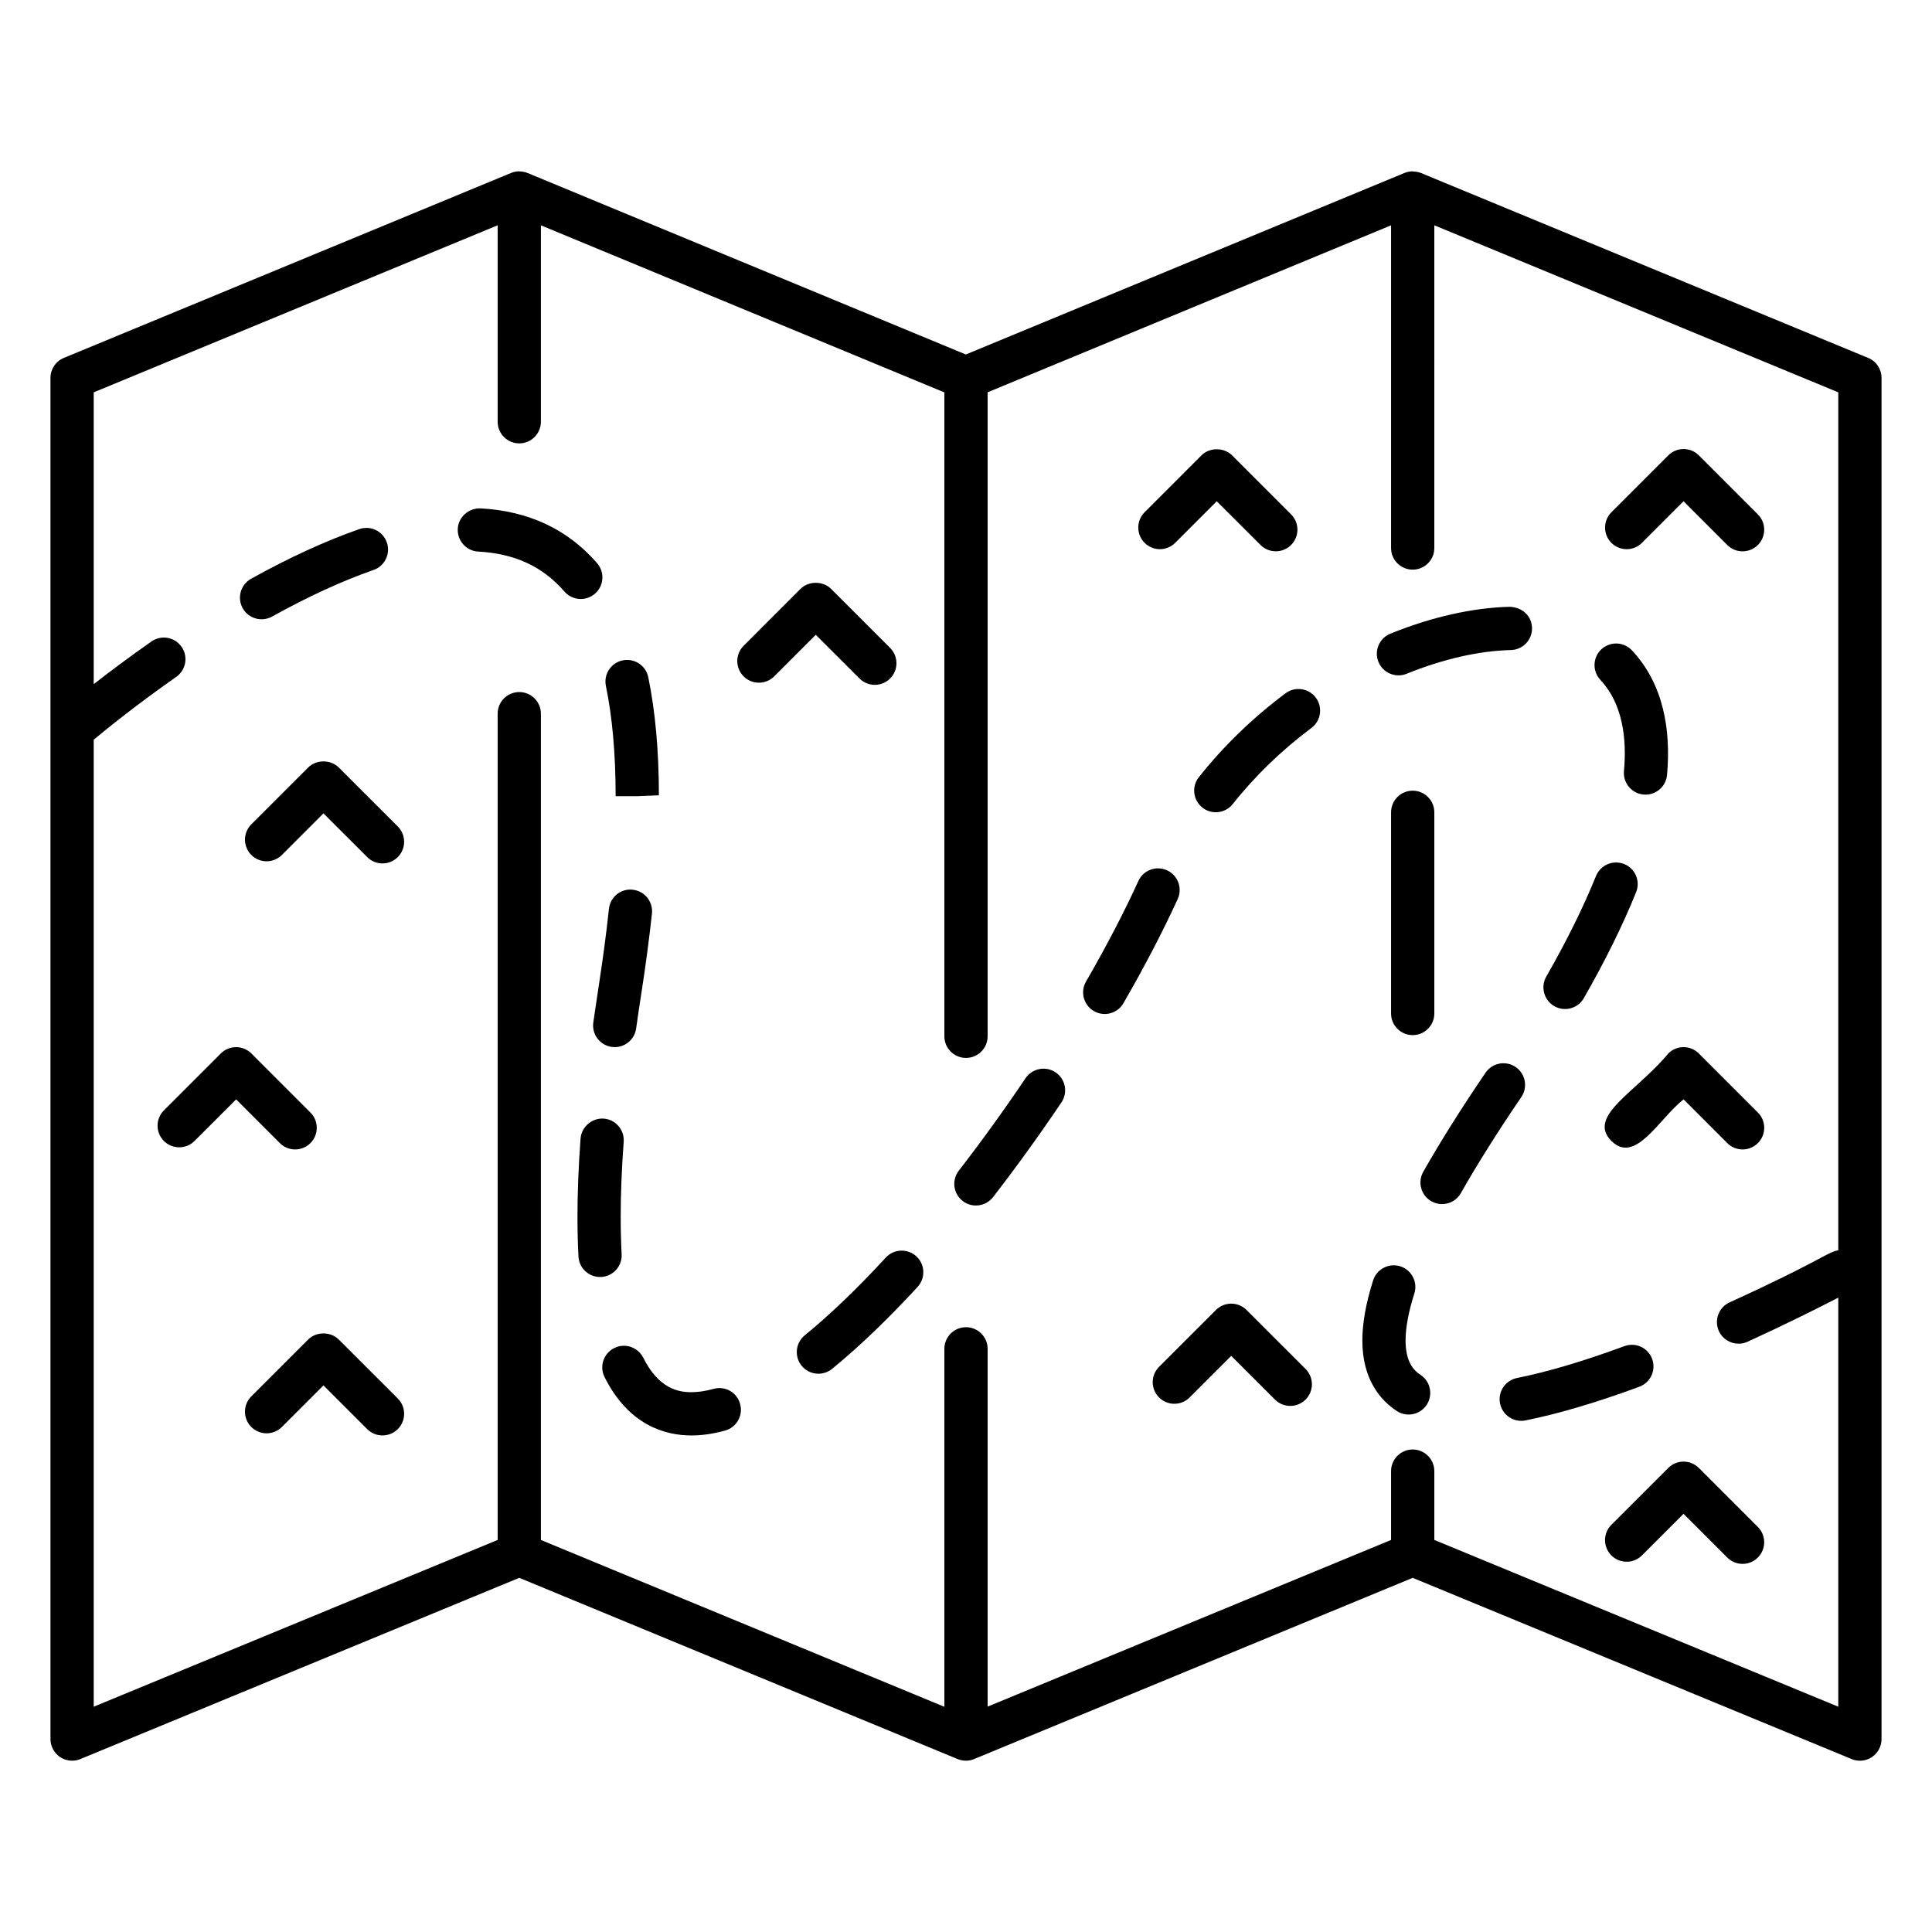 <svg height='100px' width='100px'  fill="#000000" xmlns="http://www.w3.org/2000/svg" xmlns:xlink="http://www.w3.org/1999/xlink" version="1.1" x="0px" y="0px" viewBox="0 0 67 67" enable-background="new 0 0 67 67" xml:space="preserve"><g><path d="M64.786,12.412L49.285,6.002c-0.002-0.001-0.003-0.001-0.005-0.002   l-0.003-0.001c-0.08-0.033-0.165-0.046-0.25-0.05   c-0.013-0.001-0.023-0.007-0.036-0.007c0,0-0,0-0,0   c-0.097-0-0.195,0.019-0.287,0.057l-0.004,0.002   C48.7,6.001,48.699,6.001,48.699,6.001L33.494,12.293L18.3,6.001   C18.3,6.001,18.299,6.001,18.299,6.001l-0.005-0.002   c-0.087-0.036-0.179-0.052-0.272-0.054c-0.005-0-0.01-0.003-0.015-0.003   h-0c-0.098,0-0.195,0.019-0.286,0.057l-0.003,0.001   C17.717,6.001,17.715,6.001,17.714,6.002l-15.5,6.41   C1.933,12.528,1.75,12.801,1.75,13.105v47.204c0,0.25,0.125,0.484,0.333,0.624   c0.208,0.138,0.473,0.166,0.703,0.07l15.222-6.285l15.2,6.284   c0.093,0.038,0.191,0.057,0.289,0.056c0.001,0,0.002,0.001,0.003,0.001   c0.108,0,0.209-0.024,0.301-0.065l15.19-6.276l15.223,6.285   c0.092,0.038,0.189,0.057,0.286,0.057c0.146,0,0.292-0.043,0.417-0.126   C65.125,60.793,65.25,60.559,65.25,60.308V13.105C65.25,12.801,65.067,12.528,64.786,12.412z    M49.741,53.404v-2.387c0-0.414-0.336-0.75-0.75-0.75s-0.75,0.336-0.75,0.75v2.387L34.25,59.184   V46.776c0-0.414-0.336-0.75-0.75-0.75s-0.75,0.336-0.75,0.75v12.414l-13.992-5.785V24.75   c0-0.414-0.336-0.75-0.75-0.75s-0.75,0.336-0.75,0.75v28.654L3.25,59.187V25.651   c0.458-0.381,1.499-1.223,2.861-2.177c0.34-0.237,0.422-0.705,0.185-1.044   c-0.236-0.338-0.703-0.422-1.044-0.184C4.458,22.801,3.783,23.31,3.25,23.726   V13.606l14.008-5.793v6.813c0,0.414,0.336,0.75,0.75,0.75s0.75-0.336,0.75-0.75V7.814   L32.75,13.608v22.33c0,0.414,0.336,0.75,0.75,0.75s0.75-0.336,0.75-0.75V13.604l13.991-5.79   v11.191c0,0.414,0.336,0.75,0.75,0.75s0.75-0.336,0.75-0.75V7.813L63.75,13.606v29.752   c-0.417,0.081-0.571,0.348-3.77,1.808c-0.377,0.172-0.543,0.617-0.371,0.994   c0.126,0.276,0.398,0.438,0.683,0.438c0.104,0,0.21-0.021,0.312-0.068   c1.292-0.59,2.408-1.148,3.146-1.529V59.187L49.741,53.404z"></path><path d="M21.35,27.611h0.75l0.75-0.03c-0.001-1.542-0.125-2.92-0.369-4.098   c-0.084-0.405-0.479-0.665-0.887-0.582c-0.405,0.084-0.666,0.481-0.582,0.887   C21.235,24.865,21.349,26.142,21.35,27.611z"></path><path d="M21.558,43.495c-0.021-0.406-0.033-0.838-0.033-1.297   c0-0.793,0.035-1.669,0.104-2.603c0.03-0.413-0.28-0.773-0.693-0.803   c-0.401-0.028-0.771,0.28-0.803,0.693c-0.071,0.97-0.107,1.883-0.107,2.713   c0,0.487,0.012,0.946,0.035,1.377c0.021,0.4,0.353,0.71,0.748,0.71   c0.014,0,0.027-0,0.041-0.001C21.263,44.261,21.58,43.908,21.558,43.495z"></path><path d="M24.745,48.165c-0.275,0.076-0.533,0.115-0.767,0.115   c-0.001,0-0.001,0-0.002,0c-0.46,0-1.132-0.125-1.669-1.196   c-0.186-0.369-0.637-0.521-1.007-0.334c-0.37,0.186-0.521,0.636-0.334,1.007   c0.838,1.672,2.1,2.023,3.01,2.023c0.001,0,0.001,0,0.002,0   c0.368,0,0.761-0.057,1.167-0.169c0.399-0.11,0.633-0.523,0.522-0.923   C25.558,48.289,25.153,48.053,24.745,48.165z"></path><path d="M52.56,37.002c-0.341-0.232-0.808-0.144-1.042,0.198   c-0.846,1.243-1.573,2.399-2.161,3.437c-0.204,0.36-0.078,0.818,0.282,1.022   c0.117,0.066,0.244,0.098,0.369,0.098c0.262,0,0.516-0.137,0.653-0.38   c0.568-1.002,1.273-2.123,2.097-3.332C52.991,37.701,52.902,37.235,52.56,37.002z   "></path><path d="M9.435,21.382c1.252-0.695,2.436-1.239,3.519-1.616   c0.391-0.136,0.598-0.564,0.461-0.955c-0.136-0.391-0.562-0.599-0.955-0.462   c-1.163,0.406-2.427,0.985-3.753,1.722c-0.362,0.201-0.492,0.658-0.291,1.02   C8.617,21.454,9.075,21.581,9.435,21.382z"></path><path d="M53.903,34.893c0.355,0.204,0.816,0.084,1.023-0.278   c0.744-1.3,1.354-2.537,1.813-3.675c0.155-0.384-0.03-0.821-0.414-0.976   c-0.386-0.153-0.82,0.031-0.977,0.415c-0.435,1.075-1.015,2.25-1.726,3.491   C53.419,34.229,53.543,34.688,53.903,34.893z"></path><path d="M49.261,47.678c-0.222-0.146-0.517-0.428-0.517-1.193   c0-0.447,0.103-0.995,0.304-1.628c0.125-0.395-0.093-0.817-0.487-0.942   c-0.396-0.125-0.816,0.094-0.942,0.487c-0.248,0.781-0.374,1.481-0.374,2.083   c0,1.375,0.649,2.089,1.194,2.447c0.348,0.229,0.813,0.128,1.038-0.215   C49.704,48.37,49.607,47.905,49.261,47.678z"></path><path d="M21.117,31.521c-0.09,0.843-0.209,1.736-0.355,2.68   c-0.066,0.43-0.129,0.85-0.187,1.258c-0.057,0.411,0.229,0.79,0.64,0.847   c0.035,0.005,0.07,0.007,0.104,0.007c0.368,0,0.689-0.271,0.742-0.646   c0.056-0.402,0.116-0.813,0.183-1.236c0.15-0.969,0.271-1.885,0.365-2.75   c0.044-0.412-0.254-0.782-0.666-0.826C21.522,30.807,21.162,31.11,21.117,31.521   z"></path><path d="M44.581,24.043c-1.142,0.854-2.153,1.833-3.006,2.909   c-0.257,0.325-0.202,0.796,0.122,1.054c0.324,0.258,0.796,0.202,1.054-0.122   c0.772-0.975,1.69-1.863,2.729-2.64c0.332-0.248,0.399-0.718,0.151-1.05   C45.383,23.863,44.913,23.795,44.581,24.043z"></path><path d="M40.471,30.182c-0.378-0.173-0.822-0.006-0.994,0.371   c-0.493,1.082-1.104,2.255-1.815,3.487c-0.207,0.359-0.084,0.817,0.274,1.024   c0.358,0.207,0.818,0.084,1.024-0.274c0.735-1.273,1.368-2.49,1.882-3.614   C41.014,30.799,40.848,30.354,40.471,30.182z"></path><path d="M30.718,43.612c-0.981,1.067-1.928,1.975-2.811,2.697   c-0.32,0.262-0.368,0.734-0.106,1.055c0.26,0.319,0.732,0.37,1.056,0.106   c0.938-0.767,1.936-1.723,2.965-2.842c0.28-0.305,0.261-0.779-0.044-1.06   C31.473,43.289,30.998,43.307,30.718,43.612z"></path><path d="M35.565,37.391c-0.75,1.113-1.528,2.191-2.314,3.206   c-0.254,0.328-0.194,0.799,0.134,1.052c0.331,0.256,0.801,0.19,1.052-0.133   c0.807-1.041,1.604-2.146,2.373-3.286c0.231-0.344,0.141-0.81-0.203-1.042   C36.264,36.957,35.796,37.049,35.565,37.391z"></path><path d="M48.781,23.366c1.262-0.513,2.512-0.797,3.616-0.823   c0.414-0.01,0.742-0.353,0.732-0.768c-0.01-0.414-0.334-0.714-0.768-0.732   c-1.284,0.03-2.718,0.353-4.146,0.933c-0.384,0.156-0.568,0.594-0.412,0.977   C47.963,23.345,48.407,23.519,48.781,23.366z"></path><path d="M56.317,26.739c-0.037,0.413,0.267,0.777,0.679,0.815   c0.023,0.002,0.047,0.003,0.069,0.003c0.384,0,0.711-0.292,0.746-0.682   c0.143-1.581-0.131-3.165-1.218-4.322c-0.284-0.303-0.757-0.317-1.061-0.034   C55.231,22.803,55.217,23.278,55.5,23.579C56.273,24.402,56.421,25.615,56.317,26.739z"></path><path d="M20.632,20.59c0.312-0.271,0.347-0.745,0.076-1.058   c-1.016-1.174-2.376-1.813-4.044-1.902c-0.405-0.014-0.767,0.295-0.789,0.709   c-0.021,0.414,0.296,0.767,0.709,0.789c1.263,0.067,2.24,0.52,2.989,1.385   C19.845,20.827,20.318,20.86,20.632,20.59z"></path><path d="M57.295,47.127c-0.143-0.388-0.57-0.587-0.963-0.444   c-1.408,0.52-2.661,0.892-3.724,1.105c-0.406,0.082-0.669,0.477-0.588,0.883   c0.079,0.397,0.466,0.67,0.883,0.588c1.139-0.229,2.467-0.622,3.948-1.168   C57.24,47.946,57.438,47.515,57.295,47.127z"></path><path d="M48.241,28.17v6.977c0,0.414,0.336,0.75,0.75,0.75s0.75-0.336,0.75-0.75v-6.977   c0-0.414-0.336-0.75-0.75-0.75S48.241,27.756,48.241,28.17z"></path><path d="M10.765,39.642c0.293-0.293,0.293-0.768,0-1.061l-2.047-2.047   c-0.293-0.293-0.768-0.293-1.061,0l-1.973,1.973   c-0.293,0.293-0.293,0.768,0,1.061s0.768,0.293,1.061,0L8.188,38.125l1.517,1.517   C9.997,39.935,10.472,39.935,10.765,39.642z"></path><path d="M11.748,46.453c-0.281-0.281-0.779-0.281-1.061,0l-1.972,1.972   c-0.293,0.293-0.293,0.768,0,1.061s0.768,0.293,1.061,0l1.441-1.442l1.517,1.516   c0.293,0.293,0.768,0.293,1.061,0c0.293-0.293,0.293-0.768,0-1.061L11.748,46.453z   "></path><path d="M11.748,26.616c-0.281-0.281-0.779-0.281-1.061,0l-1.972,1.972   c-0.293,0.293-0.293,0.768,0,1.061s0.768,0.293,1.061,0l1.441-1.442l1.517,1.516   c0.293,0.293,0.768,0.293,1.061,0c0.293-0.293,0.293-0.768,0-1.061L11.748,26.616   z"></path><path d="M56.942,18.825l1.442-1.442l1.516,1.517c0.294,0.294,0.769,0.292,1.061,0   c0.293-0.292,0.293-0.768,0-1.061l-2.046-2.047   c-0.141-0.141-0.331-0.22-0.53-0.22c-0.199,0-0.39,0.079-0.53,0.22   l-1.973,1.973c-0.293,0.293-0.293,0.768,0,1.061S56.649,19.118,56.942,18.825z"></path><path d="M58.915,36.534c-0.141-0.141-0.331-0.22-0.53-0.22   c-0.199,0-0.39,0.079-0.53,0.22c-1.106,1.337-2.837,2.169-1.973,3.033   c0.829,0.829,1.652-0.774,2.503-1.442l1.516,1.517   c0.294,0.294,0.769,0.292,1.061,0c0.293-0.292,0.293-0.768,0-1.061L58.915,36.534z"></path><path d="M58.915,50.907c-0.293-0.292-0.768-0.294-1.061,0l-1.973,1.972   c-0.293,0.293-0.293,0.768,0,1.061s0.768,0.293,1.061,0l1.442-1.442l1.516,1.516   c0.293,0.293,0.768,0.293,1.061,0c0.293-0.293,0.293-0.768,0-1.061L58.915,50.907   z"></path><path d="M29.807,23.53c0.293,0.293,0.768,0.293,1.061,0   c0.293-0.293,0.293-0.768,0-1.061l-2.047-2.047c-0.281-0.281-0.779-0.281-1.061,0   l-1.972,1.973c-0.293,0.293-0.293,0.768,0,1.061c0.294,0.293,0.769,0.292,1.061,0   l1.441-1.442L29.807,23.53z"></path><path d="M40.755,18.825l1.441-1.442l1.517,1.516c0.293,0.293,0.768,0.293,1.061,0   c0.293-0.293,0.293-0.768,0-1.061l-2.047-2.047c-0.281-0.281-0.779-0.281-1.061,0   l-1.972,1.973c-0.293,0.293-0.293,0.768,0,1.061   C39.988,19.119,40.463,19.118,40.755,18.825z"></path><path d="M43.229,45.429c-0.293-0.293-0.768-0.293-1.061,0l-1.973,1.972   c-0.293,0.293-0.293,0.768,0,1.061s0.768,0.293,1.061,0l1.442-1.442l1.517,1.516   c0.293,0.293,0.768,0.293,1.061,0c0.293-0.293,0.293-0.768,0-1.061L43.229,45.429   z"></path></g></svg>